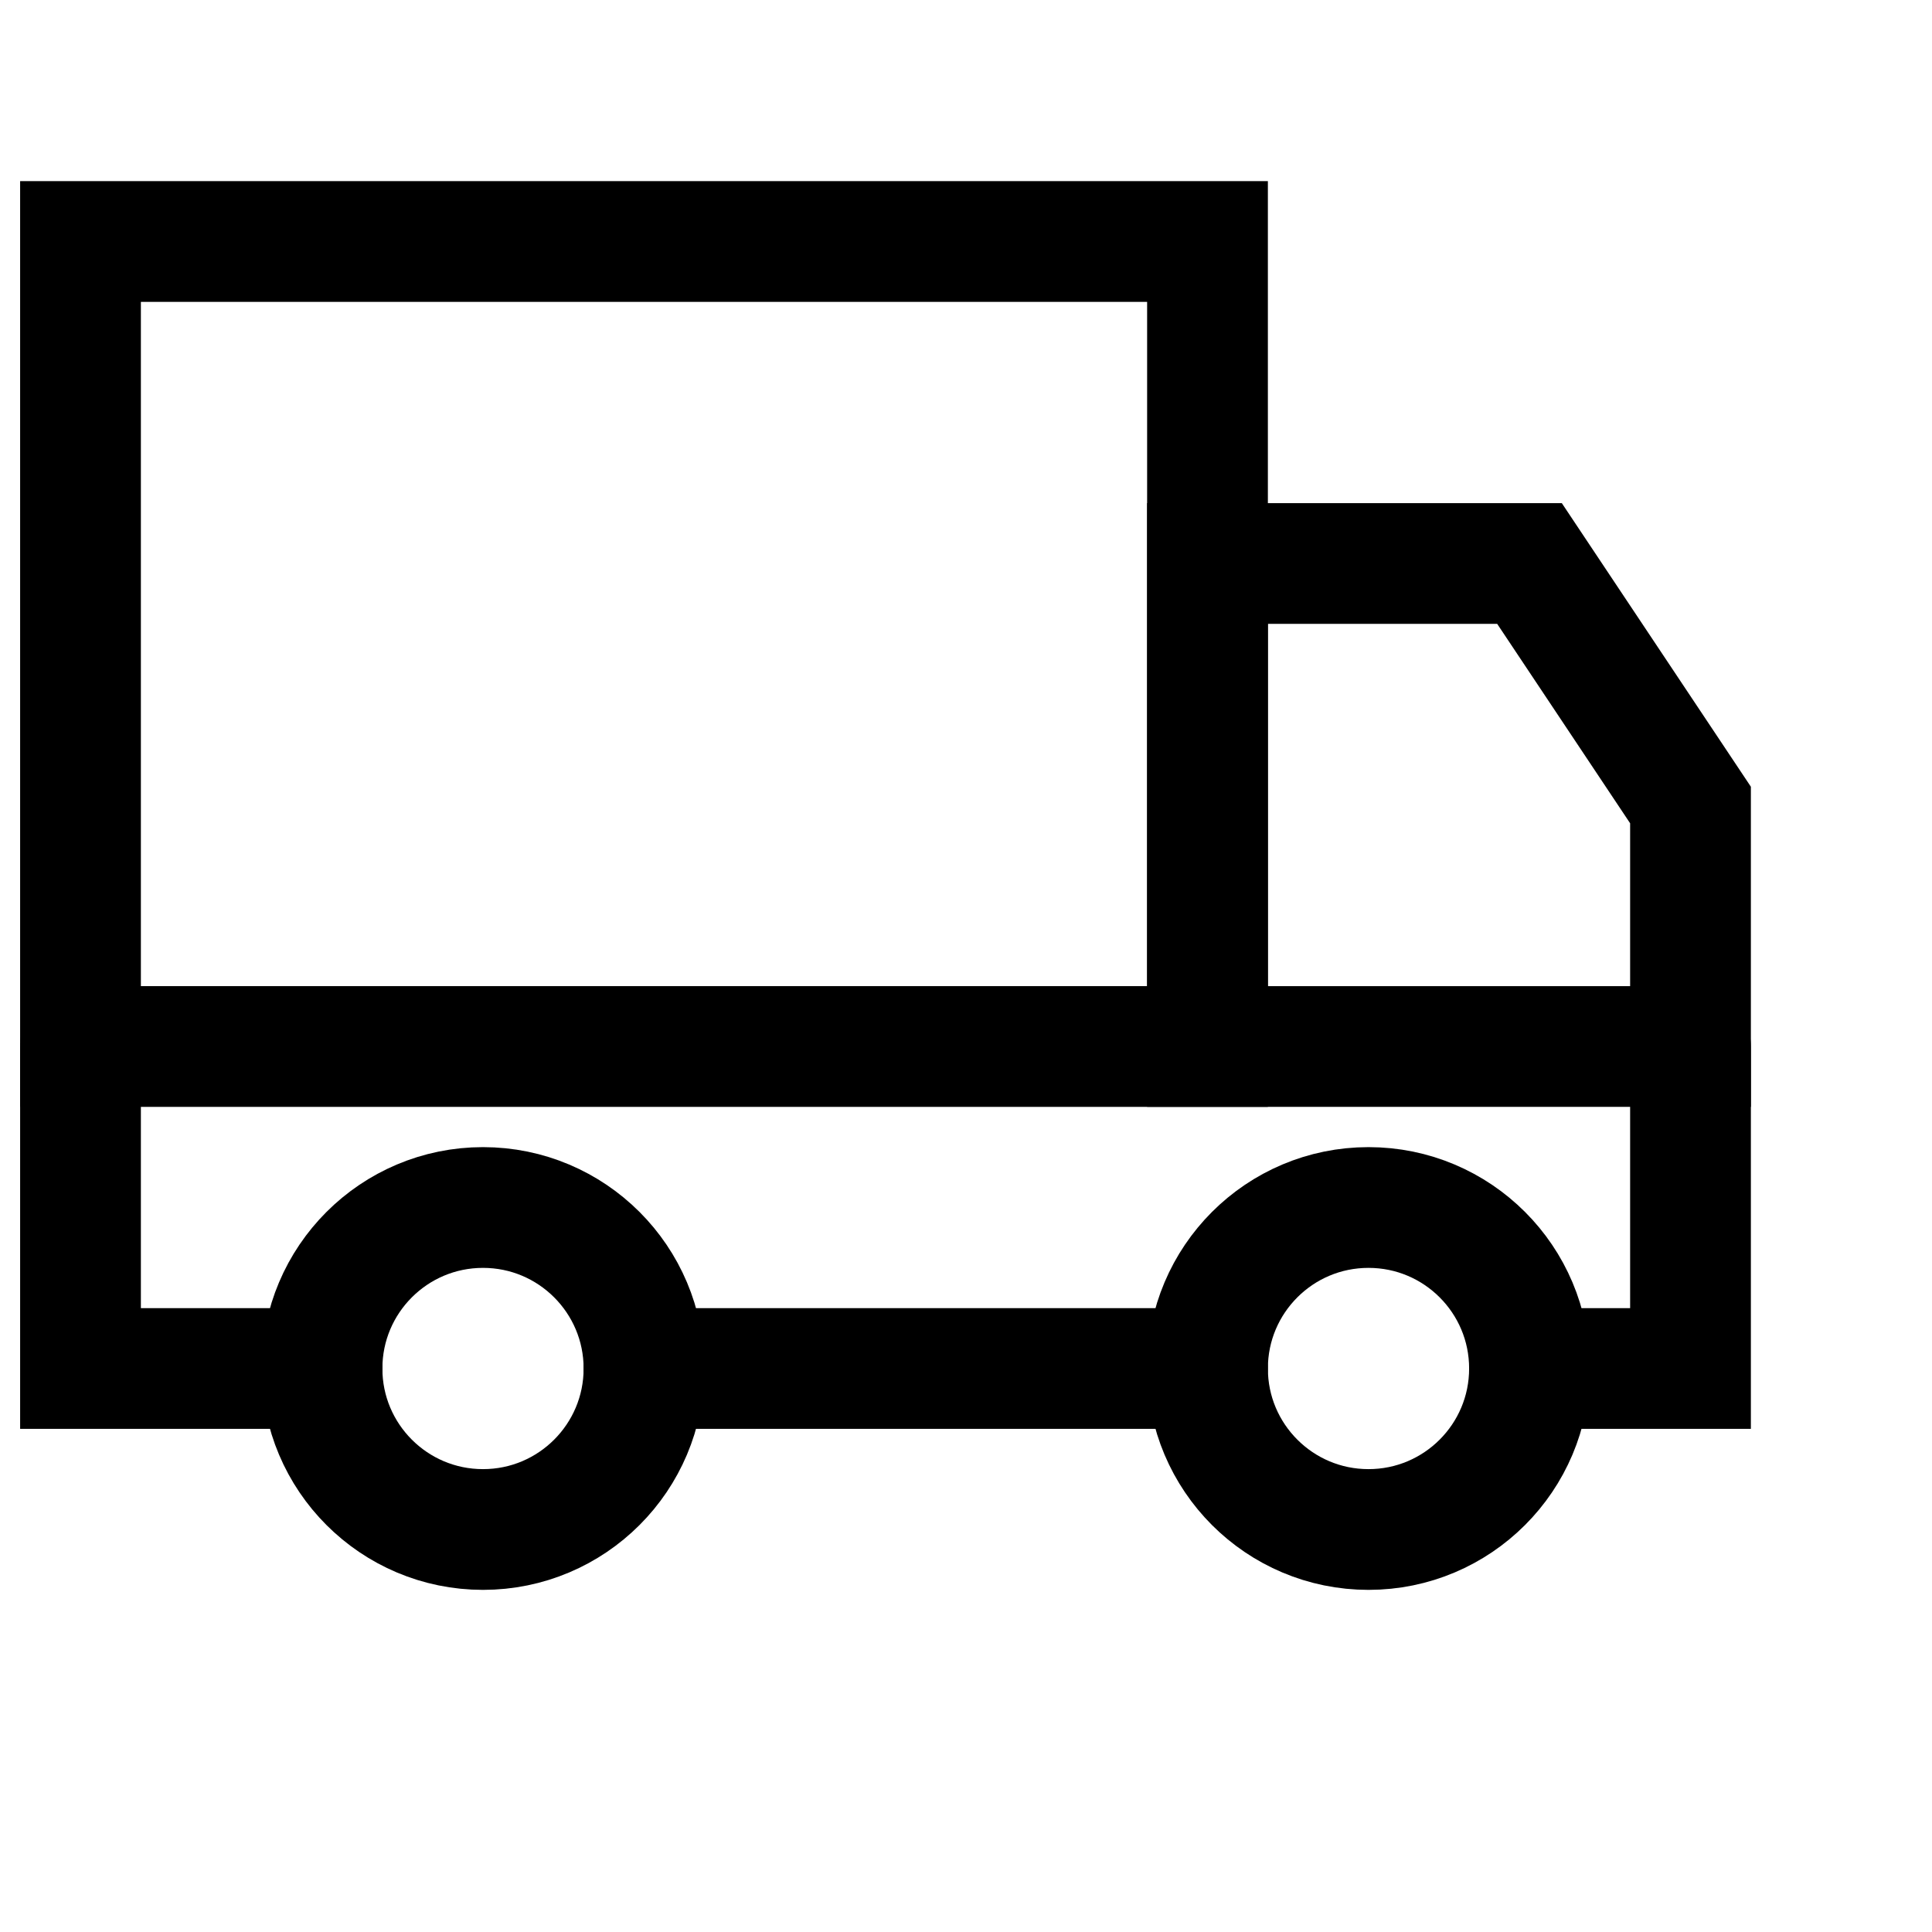 <svg viewBox="0 0 24 24" fill="none" xmlns="http://www.w3.org/2000/svg">
  <path d="M1 3H15V13H1V3Z" stroke="currentColor" stroke-width="1.5"/>
  <path d="M15 7H19L21 10V13H15V7Z" stroke="currentColor" stroke-width="1.5"/>
  <circle cx="6" cy="17" r="2" stroke="currentColor" stroke-width="1.5"/>
  <circle cx="17" cy="17" r="2" stroke="currentColor" stroke-width="1.5"/>
  <path d="M8 17H15M1 13V17H4M19 17H21V13" stroke="currentColor" stroke-width="1.5" stroke-linecap="round"/>
</svg>
